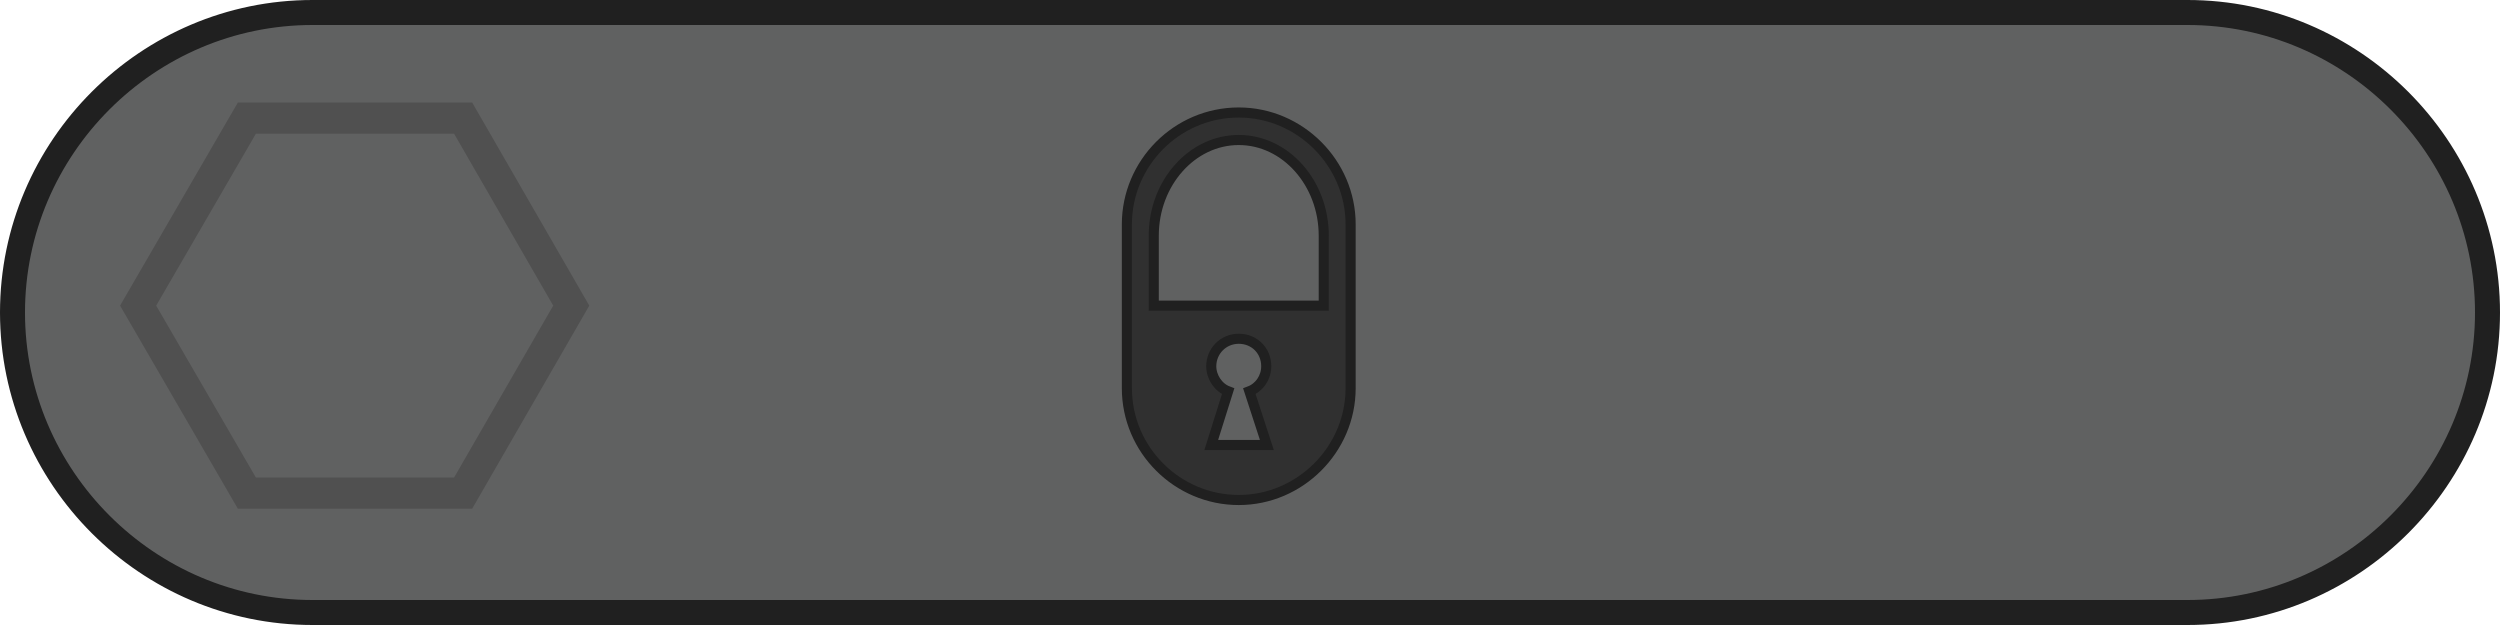 <?xml version="1.0" encoding="utf-8"?>
<!-- Generator: Adobe Illustrator 19.2.1, SVG Export Plug-In . SVG Version: 6.00 Build 0)  -->
<svg version="1.1" id="Layer_1" xmlns="http://www.w3.org/2000/svg" xmlns:xlink="http://www.w3.org/1999/xlink" x="0px" y="0px"
	 viewBox="0 0 400 100" style="enable-background:new 0 0 400 100;" xml:space="preserve">
<style type="text/css">
	.st0{fill:#606161;stroke:#202020;stroke-width:4;stroke-miterlimit:10;}
	.st1{fill:#303030;stroke:#202020;stroke-width:1.616;stroke-miterlimit:10;}
	.st2{fill:none;stroke:#505050;stroke-width:5;stroke-miterlimit:10;}
</style>
<path class="st0" d="M350,98H50C23.6,98,2,76.4,2,50l0,0C2,23.6,23.6,2,50,2h300c26.4,0,48,21.6,48,48l0,0C398,76.4,376.4,98,350,98
	z"/>
<path class="st1" d="M198.2,18c-9.9,0-17.9,8.1-17.9,17.9V49v13.1c0,9.9,8.1,17.9,17.9,17.9s17.9-8.1,17.9-17.9V49V35.9
	C216.1,26.1,208,18,198.2,18z M202.7,71.2h-8.9l2.7-8.6c-1.6-0.6-2.7-2.3-2.7-4c0-2.4,1.9-4.4,4.4-4.4s4.4,1.9,4.4,4.4
	c0,1.8-1.1,3.4-2.7,4L202.7,71.2z M211.7,48.9h-27.1V37.7c0-8.4,6.1-15.3,13.6-15.3s13.6,6.9,13.6,15.3v11.2H211.7z"/>
<polygon class="st2" points="74.1,18.9 39.5,18.9 22.1,48.9 39.5,78.9 74.1,78.9 91.4,48.9 "/>
</svg>

